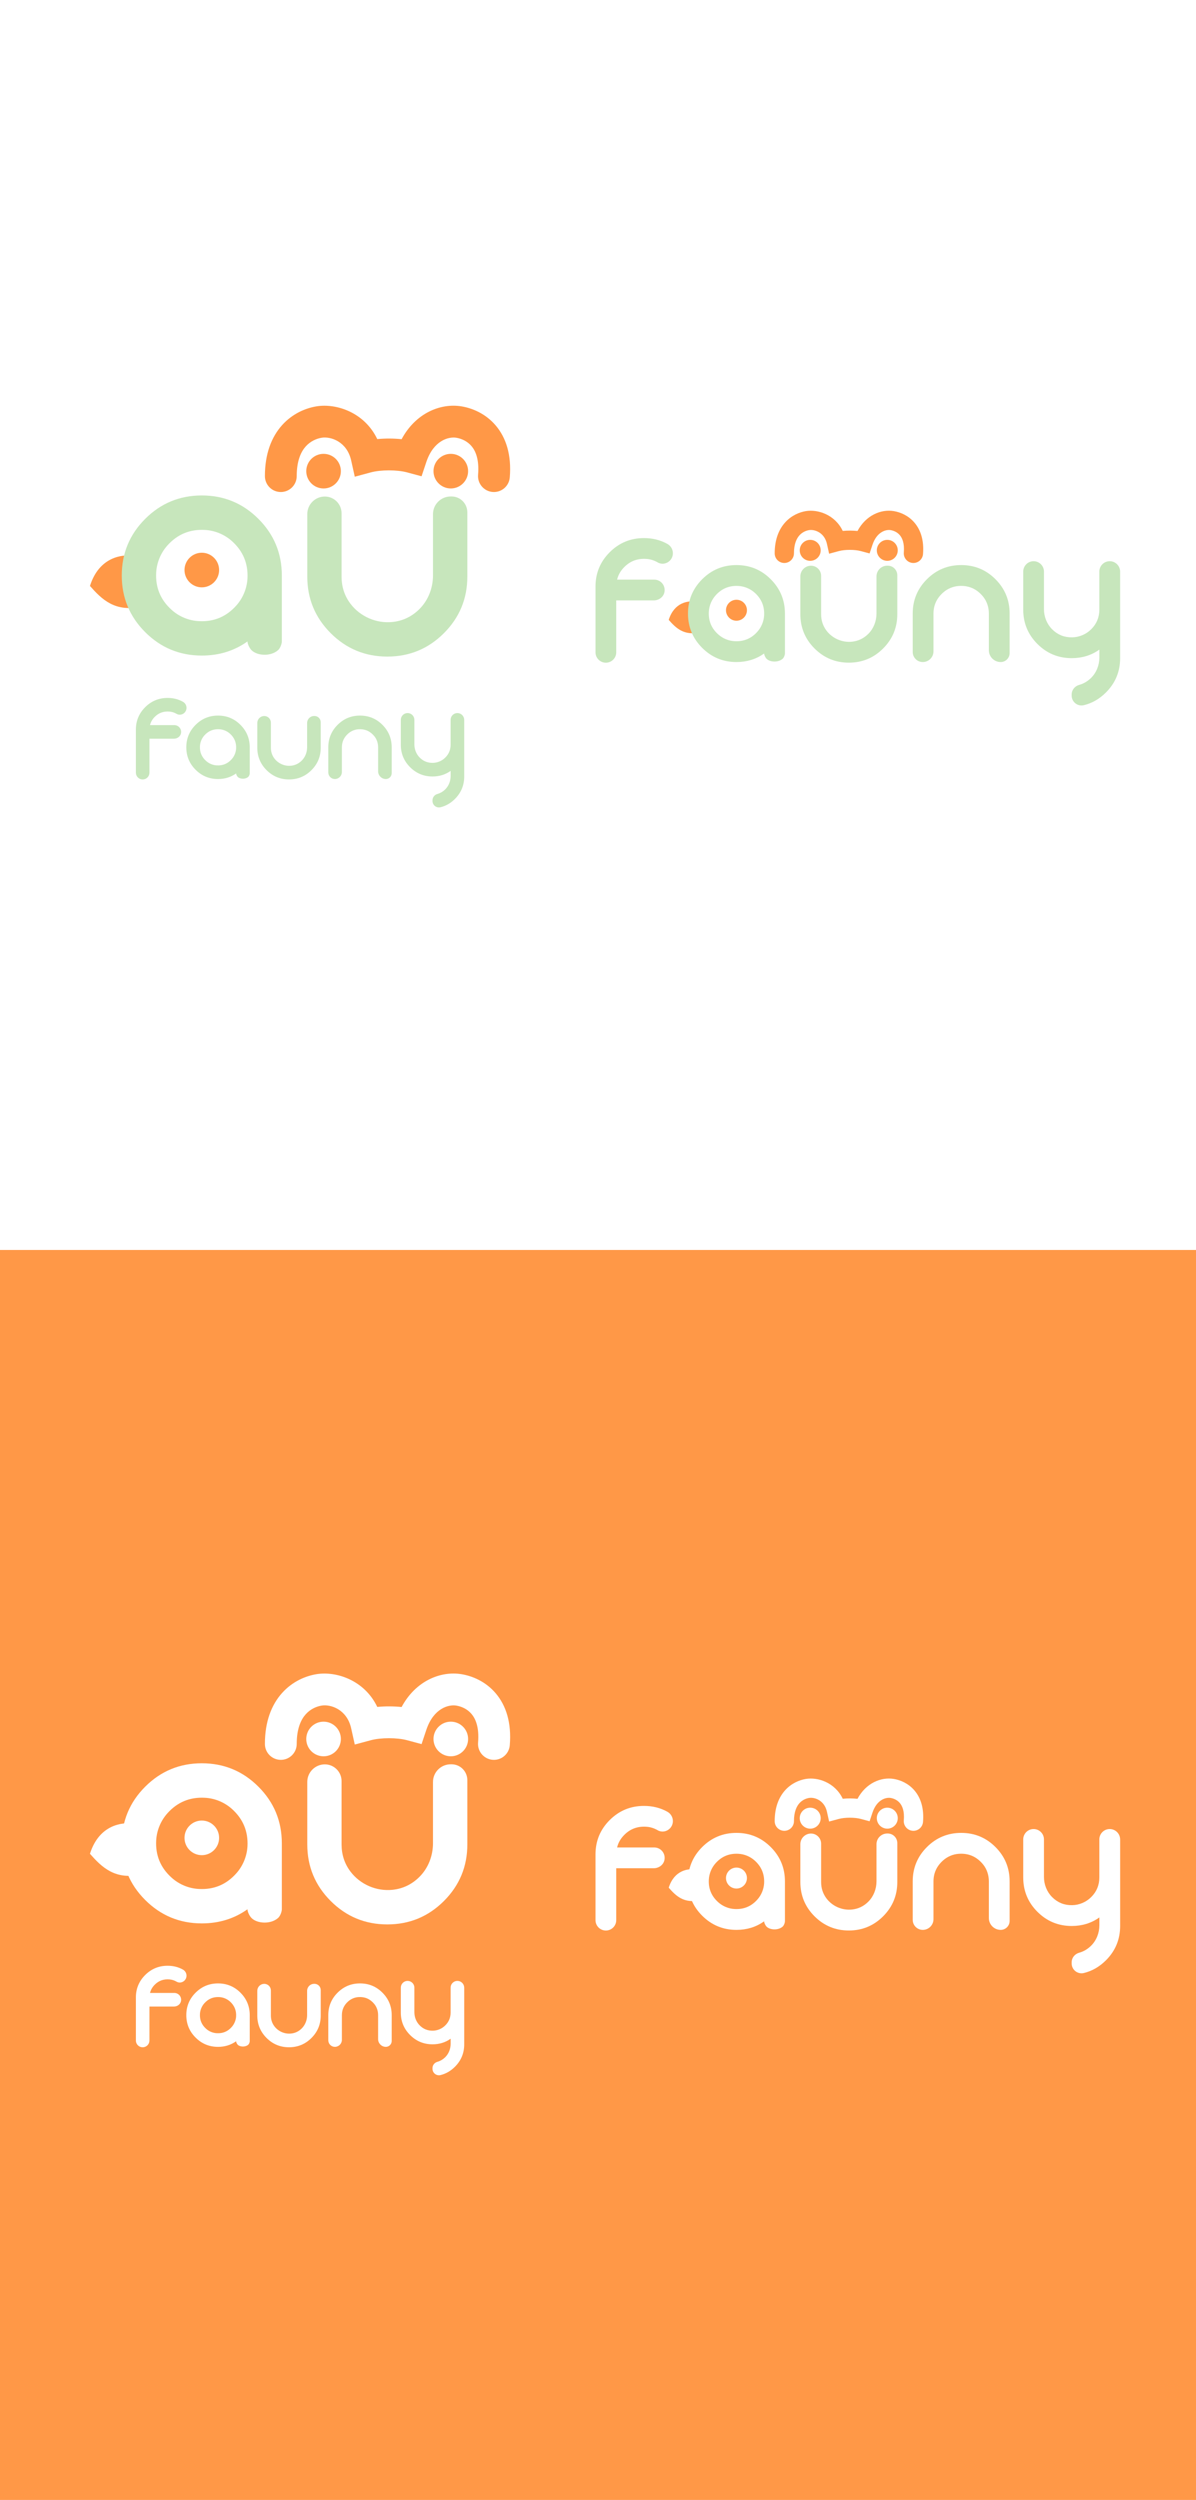 <svg width="335" height="700" viewBox="0 0 335 700" fill="none" xmlns="http://www.w3.org/2000/svg">
<rect x="0" y="0" width="335" height="700" fill="#333333" stroke="none"/>
<g clip-path="url(#clip0_339_4770)">
<rect width="335" height="700" fill="white"/>
<path d="M128.116 199.661C127.063 199.661 126.216 200.515 126.216 201.56V208.537C126.216 209.935 125.722 211.136 124.726 212.125C123.808 213.043 122.544 213.586 121.245 213.607C119.804 213.636 118.575 213.141 117.566 212.132C116.591 211.157 116.069 209.815 116.069 208.438V201.56C116.069 200.508 115.214 199.661 114.169 199.661C113.117 199.661 112.27 200.515 112.27 201.56V208.537C112.27 210.995 113.138 213.092 114.868 214.822C116.598 216.552 118.696 217.421 121.153 217.421C123.067 217.421 124.761 216.898 126.223 215.853V217.294C126.223 218.713 125.679 220.097 124.655 221.086C124.027 221.686 123.321 222.095 122.537 222.314C121.732 222.533 121.146 223.232 121.146 224.073V224.285C121.146 225.457 122.247 226.318 123.391 226.036C124.91 225.662 126.251 224.885 127.431 223.705C129.161 221.975 130.029 219.878 130.029 217.421V201.56C130.015 200.508 129.168 199.661 128.116 199.661Z" fill="#C7E6BC"/>
<path d="M100.84 200.367C98.383 200.367 96.286 201.235 94.556 202.965C92.826 204.695 91.957 206.793 91.957 209.25V216.29C91.957 217.307 92.783 218.134 93.8 218.134C94.888 218.134 95.763 217.251 95.763 216.17V209.257C95.763 207.725 96.356 206.433 97.55 205.387C98.334 204.702 99.322 204.279 100.353 204.201C102.182 204.06 103.679 204.71 104.851 206.143C105.558 207.012 105.911 208.113 105.911 209.236V215.966C105.911 217.159 106.878 218.134 108.079 218.134C108.982 218.134 109.717 217.399 109.717 216.495V209.243C109.717 206.786 108.848 204.688 107.118 202.958C105.388 201.228 103.298 200.367 100.84 200.367Z" fill="#C7E6BC"/>
<path d="M88.086 200.48H87.987C86.907 200.48 86.024 201.355 86.024 202.443V209.236C86.024 210.634 85.501 211.997 84.513 212.979C83.672 213.812 82.677 214.285 81.54 214.405C79.753 214.596 77.953 213.819 76.865 212.386C76.208 211.517 75.876 210.507 75.876 209.363V202.344C75.876 201.32 75.043 200.487 74.019 200.487C72.946 200.487 72.07 201.362 72.07 202.436V209.363C72.07 211.821 72.939 213.918 74.669 215.648C76.399 217.378 78.496 218.247 80.954 218.247C83.411 218.247 85.508 217.378 87.239 215.648C88.969 213.918 89.837 211.821 89.837 209.363V202.231C89.83 201.264 89.053 200.48 88.086 200.48Z" fill="#C7E6BC"/>
<path d="M66.591 217.541C66.351 217.301 66.139 216.834 66.139 216.566C64.67 217.611 62.983 218.134 61.069 218.134C58.612 218.134 56.514 217.265 54.784 215.535C53.054 213.805 52.185 211.708 52.185 209.25C52.185 206.793 53.054 204.696 54.784 202.966C56.514 201.236 58.612 200.367 61.069 200.367C63.526 200.367 65.624 201.236 67.354 202.966C69.084 204.696 69.952 206.793 69.952 209.25V216.566C69.952 216.827 69.783 217.301 69.55 217.519C68.724 218.268 67.206 218.162 66.591 217.541ZM64.416 205.437C63.59 204.696 62.517 204.251 61.408 204.194C59.748 204.102 58.364 204.674 57.256 205.91C56.514 206.736 56.069 207.81 56.006 208.918C55.914 210.578 56.486 211.962 57.729 213.071C58.555 213.812 59.628 214.257 60.737 214.313C62.397 214.405 63.781 213.833 64.889 212.59C65.631 211.764 66.076 210.691 66.139 209.582C66.224 207.93 65.652 206.546 64.416 205.437Z" fill="#C7E6BC"/>
<path d="M47.518 199.251C48.21 199.315 48.874 199.541 49.467 199.887C50.18 200.303 51.091 200.155 51.677 199.569C52.595 198.651 52.362 197.119 51.225 196.49C49.947 195.777 48.521 195.424 46.946 195.424C44.489 195.424 42.391 196.292 40.661 198.022C38.931 199.753 38.062 201.85 38.062 204.307V216.354C38.062 217.406 38.917 218.254 39.962 218.254C41.014 218.254 41.862 217.399 41.862 216.354V206.849C41.862 206.842 41.869 206.842 41.869 206.842H48.74C49.672 206.842 50.54 206.214 50.703 205.296C50.922 204.088 49.996 203.036 48.831 203.036H42.031C42.024 203.036 42.017 203.029 42.024 203.022C42.236 202.153 42.681 201.384 43.352 200.72C44.474 199.59 45.865 199.103 47.518 199.251Z" fill="#C7E6BC"/>
<path d="M25.2 164.072C27.804 155.788 34.41 155.25 37.059 155.609C38.427 159.219 39.545 160.96 42.428 163.341L39.843 169.761C32.283 171.65 28.434 167.742 25.2 164.072Z" fill="#FF9847"/>
<path d="M126.485 139.015H126.235C123.509 139.015 121.281 141.224 121.281 143.969V161.111C121.281 164.639 119.963 168.078 117.468 170.555C115.347 172.658 112.835 173.852 109.966 174.155C105.458 174.636 100.914 172.676 98.17 169.058C96.512 166.866 95.675 164.318 95.675 161.432V143.719C95.675 141.135 93.572 139.033 90.989 139.033C88.28 139.033 86.07 141.242 86.07 143.951V161.432C86.07 167.633 88.262 172.925 92.628 177.291C96.994 181.657 102.286 183.848 108.487 183.848C114.688 183.848 119.98 181.657 124.346 177.291C128.712 172.925 130.904 167.633 130.904 161.432V143.434C130.886 140.993 128.926 139.015 126.485 139.015Z" fill="#C7E6BC"/>
<path d="M70.461 182.066C69.855 181.46 69.32 180.284 69.32 179.607C65.614 182.244 61.355 183.563 56.526 183.563C50.325 183.563 45.033 181.371 40.667 177.005C36.301 172.64 34.109 167.347 34.109 161.146C34.109 154.945 36.301 149.653 40.667 145.287C45.033 140.921 50.325 138.729 56.526 138.729C62.727 138.729 68.019 140.921 72.385 145.287C76.751 149.653 78.943 154.945 78.943 161.146V179.607C78.943 180.266 78.515 181.46 77.927 182.012C75.842 183.901 72.011 183.634 70.461 182.066ZM64.972 151.524C62.888 149.653 60.179 148.53 57.381 148.387C53.194 148.156 49.701 149.599 46.904 152.718C45.033 154.802 43.91 157.511 43.75 160.309C43.518 164.496 44.961 167.989 48.097 170.786C50.182 172.657 52.891 173.78 55.689 173.922C59.876 174.154 63.369 172.711 66.166 169.575C68.037 167.49 69.16 164.781 69.32 161.984C69.534 157.814 68.091 154.321 64.972 151.524Z" fill="#C7E6BC"/>
<path d="M131.118 131.926C131.118 134.599 128.944 136.773 126.271 136.773C123.598 136.773 121.424 134.599 121.424 131.926C121.424 129.253 123.598 127.079 126.271 127.079C128.944 127.079 131.118 129.253 131.118 131.926Z" fill="#FF9847"/>
<path d="M61.373 159.614C61.373 162.287 59.199 164.461 56.526 164.461C53.854 164.461 51.68 162.287 51.68 159.614C51.68 156.941 53.854 154.767 56.526 154.767C59.199 154.767 61.373 156.941 61.373 159.614Z" fill="#FF9847"/>
<path d="M90.632 136.773C93.309 136.773 95.479 134.603 95.479 131.926C95.479 129.249 93.309 127.079 90.632 127.079C87.955 127.079 85.785 129.249 85.785 131.926C85.785 134.603 87.955 136.773 90.632 136.773Z" fill="#FF9847"/>
<path fill-rule="evenodd" clip-rule="evenodd" d="M127.819 122.575C125.669 122.217 121.438 123.307 119.411 129.38L118.082 133.363L114.028 132.272C111.222 131.517 106.675 131.517 103.87 132.272L99.375 133.482L98.364 128.938C97.186 123.645 92.633 122.148 90.081 122.574C88.656 122.812 86.966 123.525 85.645 124.995C84.379 126.404 83.111 128.884 83.111 133.316C83.111 135.777 81.116 137.771 78.656 137.771C76.196 137.771 74.201 135.777 74.201 133.316C74.201 127.057 76.052 122.34 79.018 119.04C81.929 115.801 85.584 114.292 88.615 113.786C94.091 112.872 102.05 115.382 105.676 122.951C107.903 122.736 110.278 122.745 112.492 122.978C116.4 115.67 123.401 112.808 129.281 113.786C132.296 114.287 136.014 115.802 138.848 119.133C141.757 122.552 143.315 127.39 142.79 133.686C142.586 136.138 140.432 137.96 137.98 137.756C135.529 137.551 133.707 135.398 133.911 132.946C134.277 128.559 133.162 126.199 132.062 124.907C130.887 123.525 129.259 122.814 127.819 122.575Z" fill="#FF9847"/>
<path d="M187.309 173.571C188.886 168.554 192.888 168.228 194.492 168.445C195.321 170.632 195.998 171.687 197.744 173.129L196.178 177.017C191.599 178.162 189.268 175.794 187.309 173.571Z" fill="#FF9847"/>
<path d="M310.828 157.142C309.22 157.142 307.925 158.448 307.925 160.046V170.709C307.925 172.847 307.169 174.681 305.647 176.193C304.244 177.596 302.312 178.427 300.326 178.459C298.124 178.502 296.246 177.747 294.703 176.203C293.213 174.714 292.414 172.663 292.414 170.558V160.046C292.414 158.437 291.108 157.142 289.511 157.142C287.903 157.142 286.607 158.448 286.607 160.046V170.709C286.607 174.466 287.935 177.671 290.579 180.316C293.224 182.96 296.429 184.288 300.186 184.288C303.111 184.288 305.701 183.489 307.935 181.892V184.093C307.935 186.263 307.104 188.378 305.539 189.889C304.579 190.807 303.499 191.433 302.301 191.768C301.071 192.102 300.175 193.171 300.175 194.455V194.779C300.175 196.571 301.859 197.887 303.607 197.456C305.928 196.884 307.978 195.696 309.781 193.894C312.425 191.249 313.753 188.044 313.753 184.288V160.046C313.731 158.437 312.436 157.142 310.828 157.142Z" fill="#C7E6BC"/>
<path d="M269.231 158.221C265.474 158.221 262.269 159.549 259.624 162.193C256.98 164.838 255.652 168.043 255.652 171.799V182.56C255.652 184.115 256.915 185.378 258.469 185.378C260.132 185.378 261.47 184.028 261.47 182.377V171.81C261.47 169.468 262.377 167.493 264.201 165.895C265.399 164.848 266.91 164.201 268.486 164.082C271.281 163.866 273.57 164.859 275.361 167.05C276.441 168.378 276.98 170.062 276.98 171.778V182.064C276.98 183.888 278.459 185.378 280.294 185.378C281.675 185.378 282.798 184.255 282.798 182.873V171.789C282.798 168.032 281.47 164.827 278.826 162.182C276.182 159.538 272.987 158.221 269.231 158.221Z" fill="#C7E6BC"/>
<path d="M248.659 158.394H248.508C246.857 158.394 245.508 159.732 245.508 161.395V171.778C245.508 173.915 244.709 175.998 243.198 177.498C241.913 178.772 240.391 179.495 238.654 179.679C235.923 179.97 233.171 178.783 231.508 176.592C230.505 175.264 229.997 173.721 229.997 171.972V161.244C229.997 159.678 228.724 158.405 227.159 158.405C225.518 158.405 224.18 159.743 224.18 161.384V171.972C224.18 175.728 225.507 178.934 228.152 181.578C230.796 184.223 234.002 185.55 237.758 185.55C241.514 185.55 244.72 184.223 247.364 181.578C250.008 178.934 251.336 175.728 251.336 171.972V161.071C251.325 159.592 250.138 158.394 248.659 158.394Z" fill="#C7E6BC"/>
<path d="M214.724 184.471C214.357 184.104 214.033 183.392 214.033 182.982C211.788 184.579 209.208 185.378 206.283 185.378C202.527 185.378 199.321 184.05 196.677 181.406C194.033 178.761 192.705 175.556 192.705 171.799C192.705 168.043 194.033 164.838 196.677 162.193C199.321 159.549 202.527 158.221 206.283 158.221C210.039 158.221 213.245 159.549 215.889 162.193C218.534 164.838 219.861 168.043 219.861 171.799V182.982C219.861 183.381 219.602 184.104 219.246 184.439C217.983 185.583 215.663 185.421 214.724 184.471ZM211.399 165.971C210.137 164.838 208.496 164.158 206.801 164.071C204.265 163.931 202.149 164.805 200.455 166.694C199.321 167.957 198.641 169.598 198.544 171.292C198.404 173.829 199.278 175.944 201.178 177.639C202.441 178.772 204.081 179.452 205.776 179.538C208.312 179.679 210.428 178.804 212.123 176.905C213.256 175.642 213.936 174.001 214.033 172.307C214.162 169.781 213.288 167.666 211.399 165.971Z" fill="#C7E6BC"/>
<path d="M181.253 156.516C182.311 156.613 183.326 156.958 184.232 157.487C185.322 158.124 186.715 157.897 187.611 157.002C189.014 155.598 188.658 153.256 186.92 152.296C184.966 151.205 182.786 150.666 180.379 150.666C176.623 150.666 173.417 151.993 170.773 154.638C168.128 157.282 166.801 160.488 166.801 164.244V182.658C166.801 184.266 168.107 185.561 169.704 185.561C171.312 185.561 172.608 184.255 172.608 182.658V168.13C172.608 168.119 172.618 168.119 172.618 168.119H183.121C184.545 168.119 185.873 167.158 186.121 165.755C186.456 163.909 185.042 162.301 183.261 162.301H172.867C172.856 162.301 172.845 162.29 172.856 162.28C173.18 160.952 173.86 159.775 174.885 158.761C176.601 157.034 178.728 156.289 181.253 156.516Z" fill="#C7E6BC"/>
<path d="M251.465 154.1C251.465 155.719 250.149 157.036 248.53 157.036C246.911 157.036 245.594 155.719 245.594 154.1C245.594 152.481 246.911 151.165 248.53 151.165C250.149 151.165 251.465 152.481 251.465 154.1Z" fill="#FF9847"/>
<path d="M209.219 170.871C209.219 172.49 207.903 173.807 206.283 173.807C204.664 173.807 203.348 172.49 203.348 170.871C203.348 169.252 204.664 167.935 206.283 167.935C207.903 167.935 209.219 169.252 209.219 170.871Z" fill="#FF9847"/>
<path d="M226.942 157.036C228.563 157.036 229.878 155.722 229.878 154.1C229.878 152.479 228.563 151.165 226.942 151.165C225.32 151.165 224.006 152.479 224.006 154.1C224.006 155.722 225.32 157.036 226.942 157.036Z" fill="#FF9847"/>
<path fill-rule="evenodd" clip-rule="evenodd" d="M249.468 148.436C248.165 148.219 245.602 148.88 244.375 152.558L243.57 154.971L241.114 154.31C239.415 153.853 236.66 153.853 234.961 154.31L232.238 155.043L231.626 152.29C230.913 149.084 228.154 148.178 226.609 148.436C225.746 148.58 224.722 149.012 223.922 149.902C223.155 150.756 222.387 152.258 222.387 154.942C222.387 156.433 221.179 157.641 219.689 157.641C218.198 157.641 216.99 156.433 216.99 154.942C216.99 151.151 218.111 148.294 219.908 146.295C221.671 144.333 223.885 143.419 225.721 143.113C229.038 142.559 233.859 144.079 236.055 148.664C237.404 148.534 238.842 148.539 240.184 148.681C242.551 144.254 246.792 142.52 250.353 143.112C252.179 143.416 254.431 144.334 256.148 146.351C257.91 148.422 258.854 151.353 258.536 155.167C258.412 156.652 257.108 157.755 255.622 157.631C254.137 157.508 253.034 156.203 253.158 154.718C253.379 152.061 252.704 150.632 252.038 149.849C251.326 149.012 250.34 148.581 249.468 148.436Z" fill="#FF9847"/>
<rect x="-135" y="350" width="645" height="350" fill="#FF9847"/>
<path d="M128.116 554.661C127.063 554.661 126.216 555.515 126.216 556.56V563.537C126.216 564.935 125.722 566.136 124.726 567.124C123.808 568.042 122.544 568.586 121.245 568.607C119.804 568.635 118.575 568.141 117.566 567.131C116.591 566.157 116.069 564.815 116.069 563.438V556.56C116.069 555.508 115.214 554.661 114.169 554.661C113.117 554.661 112.27 555.515 112.27 556.56V563.537C112.27 565.994 113.138 568.092 114.868 569.822C116.598 571.552 118.696 572.42 121.153 572.42C123.067 572.42 124.761 571.898 126.223 570.853V572.293C126.223 573.713 125.679 575.097 124.655 576.085C124.027 576.686 123.321 577.095 122.537 577.314C121.732 577.533 121.146 578.232 121.146 579.072V579.284C121.146 580.456 122.247 581.318 123.391 581.036C124.91 580.661 126.251 579.884 127.431 578.705C129.161 576.975 130.029 574.878 130.029 572.42V556.56C130.015 555.508 129.168 554.661 128.116 554.661Z" fill="white"/>
<path d="M100.84 555.367C98.383 555.367 96.286 556.235 94.556 557.965C92.826 559.695 91.957 561.793 91.957 564.25V571.29C91.957 572.307 92.783 573.134 93.8 573.134C94.888 573.134 95.763 572.251 95.763 571.17V564.257C95.763 562.725 96.356 561.433 97.55 560.387C98.334 559.702 99.322 559.279 100.353 559.201C102.182 559.06 103.679 559.71 104.851 561.143C105.558 562.012 105.911 563.113 105.911 564.236V570.966C105.911 572.159 106.878 573.134 108.079 573.134C108.982 573.134 109.717 572.399 109.717 571.495V564.243C109.717 561.786 108.848 559.688 107.118 557.958C105.388 556.228 103.298 555.367 100.84 555.367Z" fill="white"/>
<path d="M88.086 555.48H87.987C86.907 555.48 86.024 556.355 86.024 557.443V564.236C86.024 565.634 85.501 566.997 84.513 567.979C83.672 568.812 82.677 569.285 81.54 569.405C79.753 569.596 77.953 568.819 76.865 567.386C76.208 566.517 75.876 565.507 75.876 564.363V557.344C75.876 556.32 75.043 555.487 74.019 555.487C72.946 555.487 72.07 556.362 72.07 557.436V564.363C72.07 566.821 72.939 568.918 74.669 570.648C76.399 572.378 78.496 573.247 80.954 573.247C83.411 573.247 85.508 572.378 87.239 570.648C88.969 568.918 89.837 566.821 89.837 564.363V557.231C89.83 556.264 89.053 555.48 88.086 555.48Z" fill="white"/>
<path d="M66.591 572.541C66.351 572.301 66.139 571.834 66.139 571.566C64.67 572.611 62.983 573.134 61.069 573.134C58.612 573.134 56.514 572.265 54.784 570.535C53.054 568.805 52.185 566.708 52.185 564.25C52.185 561.793 53.054 559.696 54.784 557.966C56.514 556.236 58.612 555.367 61.069 555.367C63.526 555.367 65.624 556.236 67.354 557.966C69.084 559.696 69.952 561.793 69.952 564.25V571.566C69.952 571.827 69.783 572.301 69.55 572.519C68.724 573.268 67.206 573.162 66.591 572.541ZM64.416 560.437C63.59 559.696 62.517 559.251 61.408 559.194C59.748 559.102 58.364 559.674 57.256 560.91C56.514 561.736 56.069 562.81 56.006 563.918C55.914 565.578 56.486 566.962 57.729 568.071C58.555 568.812 59.628 569.257 60.737 569.313C62.397 569.405 63.781 568.833 64.889 567.59C65.631 566.764 66.076 565.691 66.139 564.582C66.224 562.93 65.652 561.546 64.416 560.437Z" fill="white"/>
<path d="M47.518 554.251C48.21 554.315 48.874 554.541 49.467 554.887C50.18 555.303 51.091 555.155 51.677 554.569C52.595 553.651 52.362 552.119 51.225 551.49C49.947 550.777 48.521 550.424 46.946 550.424C44.489 550.424 42.391 551.292 40.661 553.022C38.931 554.753 38.062 556.85 38.062 559.307V571.354C38.062 572.406 38.917 573.254 39.962 573.254C41.014 573.254 41.862 572.399 41.862 571.354V561.849C41.862 561.842 41.869 561.842 41.869 561.842H48.74C49.672 561.842 50.54 561.214 50.703 560.296C50.922 559.088 49.996 558.036 48.831 558.036H42.031C42.024 558.036 42.017 558.029 42.024 558.022C42.236 557.153 42.681 556.384 43.352 555.72C44.474 554.59 45.865 554.103 47.518 554.251Z" fill="white"/>
<path d="M25.2 519.072C27.804 510.788 34.41 510.25 37.059 510.609C38.427 514.219 39.545 515.96 42.428 518.341L39.843 524.761C32.283 526.65 28.434 522.742 25.2 519.072Z" fill="white"/>
<path d="M126.485 494.015H126.235C123.509 494.015 121.281 496.224 121.281 498.969V516.111C121.281 519.639 119.963 523.078 117.468 525.555C115.347 527.658 112.835 528.852 109.966 529.155C105.458 529.636 100.914 527.676 98.17 524.058C96.512 521.866 95.675 519.318 95.675 516.432V498.719C95.675 496.135 93.572 494.033 90.989 494.033C88.28 494.033 86.07 496.242 86.07 498.951V516.432C86.07 522.633 88.262 527.925 92.628 532.291C96.994 536.657 102.286 538.848 108.487 538.848C114.688 538.848 119.98 536.657 124.346 532.291C128.712 527.925 130.904 522.633 130.904 516.432V498.434C130.886 495.993 128.926 494.015 126.485 494.015Z" fill="white"/>
<path d="M70.461 537.066C69.855 536.46 69.32 535.284 69.32 534.607C65.614 537.244 61.355 538.563 56.526 538.563C50.325 538.563 45.033 536.371 40.667 532.005C36.301 527.64 34.109 522.347 34.109 516.146C34.109 509.945 36.301 504.653 40.667 500.287C45.033 495.921 50.325 493.729 56.526 493.729C62.727 493.729 68.019 495.921 72.385 500.287C76.751 504.653 78.943 509.945 78.943 516.146V534.607C78.943 535.266 78.515 536.46 77.927 537.012C75.842 538.901 72.011 538.634 70.461 537.066ZM64.972 506.524C62.888 504.653 60.179 503.53 57.381 503.387C53.194 503.156 49.701 504.599 46.904 507.718C45.033 509.802 43.91 512.511 43.75 515.309C43.518 519.496 44.961 522.989 48.097 525.786C50.182 527.657 52.891 528.78 55.689 528.922C59.876 529.154 63.369 527.711 66.166 524.575C68.037 522.49 69.16 519.781 69.32 516.984C69.534 512.814 68.091 509.321 64.972 506.524Z" fill="white"/>
<path d="M131.118 486.926C131.118 489.599 128.944 491.773 126.271 491.773C123.598 491.773 121.424 489.599 121.424 486.926C121.424 484.253 123.598 482.079 126.271 482.079C128.944 482.079 131.118 484.253 131.118 486.926Z" fill="white"/>
<path d="M61.373 514.614C61.373 517.287 59.199 519.461 56.526 519.461C53.854 519.461 51.68 517.287 51.68 514.614C51.68 511.941 53.854 509.767 56.526 509.767C59.199 509.767 61.373 511.941 61.373 514.614Z" fill="white"/>
<path d="M90.632 491.773C93.309 491.773 95.479 489.603 95.479 486.926C95.479 484.249 93.309 482.079 90.632 482.079C87.955 482.079 85.785 484.249 85.785 486.926C85.785 489.603 87.955 491.773 90.632 491.773Z" fill="white"/>
<path fill-rule="evenodd" clip-rule="evenodd" d="M127.819 477.575C125.669 477.217 121.438 478.307 119.411 484.38L118.082 488.363L114.028 487.272C111.222 486.517 106.675 486.517 103.87 487.272L99.375 488.482L98.364 483.938C97.186 478.645 92.633 477.148 90.081 477.574C88.656 477.812 86.966 478.525 85.645 479.995C84.379 481.404 83.111 483.884 83.111 488.316C83.111 490.777 81.116 492.771 78.656 492.771C76.196 492.771 74.201 490.777 74.201 488.316C74.201 482.057 76.052 477.34 79.018 474.04C81.929 470.801 85.584 469.292 88.615 468.786C94.091 467.872 102.05 470.382 105.676 477.951C107.903 477.736 110.278 477.745 112.492 477.978C116.4 470.67 123.401 467.808 129.281 468.786C132.296 469.287 136.014 470.802 138.848 474.133C141.757 477.552 143.315 482.39 142.79 488.686C142.586 491.138 140.432 492.96 137.98 492.756C135.529 492.551 133.707 490.398 133.911 487.946C134.277 483.559 133.162 481.199 132.062 479.907C130.887 478.525 129.259 477.814 127.819 477.575Z" fill="white"/>
<path d="M187.309 528.571C188.886 523.554 192.888 523.228 194.492 523.445C195.321 525.632 195.998 526.687 197.744 528.129L196.178 532.017C191.599 533.162 189.268 530.794 187.309 528.571Z" fill="white"/>
<path d="M310.828 512.142C309.22 512.142 307.925 513.448 307.925 515.046V525.709C307.925 527.847 307.169 529.681 305.647 531.193C304.244 532.596 302.312 533.427 300.326 533.459C298.124 533.502 296.246 532.747 294.703 531.203C293.213 529.714 292.414 527.663 292.414 525.558V515.046C292.414 513.437 291.108 512.142 289.511 512.142C287.903 512.142 286.607 513.448 286.607 515.046V525.709C286.607 529.466 287.935 532.671 290.579 535.316C293.224 537.96 296.429 539.288 300.186 539.288C303.111 539.288 305.701 538.489 307.935 536.892V539.093C307.935 541.263 307.104 543.378 305.539 544.889C304.579 545.807 303.499 546.433 302.301 546.768C301.071 547.102 300.175 548.171 300.175 549.455V549.779C300.175 551.571 301.859 552.887 303.607 552.456C305.928 551.884 307.978 550.696 309.781 548.894C312.425 546.249 313.753 543.044 313.753 539.288V515.046C313.731 513.437 312.436 512.142 310.828 512.142Z" fill="white"/>
<path d="M269.231 513.221C265.474 513.221 262.269 514.549 259.624 517.193C256.98 519.838 255.652 523.043 255.652 526.8V537.561C255.652 539.115 256.915 540.378 258.469 540.378C260.132 540.378 261.47 539.029 261.47 537.377V526.81C261.47 524.468 262.377 522.493 264.201 520.896C265.399 519.849 266.91 519.201 268.486 519.082C271.281 518.866 273.57 519.859 275.361 522.05C276.441 523.378 276.98 525.062 276.98 526.778V537.064C276.98 538.888 278.459 540.378 280.294 540.378C281.675 540.378 282.798 539.255 282.798 537.874V526.789C282.798 523.033 281.47 519.827 278.826 517.183C276.182 514.538 272.987 513.221 269.231 513.221Z" fill="white"/>
<path d="M248.659 513.394H248.508C246.857 513.394 245.508 514.733 245.508 516.395V526.778C245.508 528.915 244.709 530.998 243.198 532.499C241.913 533.772 240.391 534.496 238.654 534.679C235.923 534.97 233.171 533.783 231.508 531.592C230.505 530.264 229.997 528.721 229.997 526.972V516.244C229.997 514.679 228.724 513.405 227.159 513.405C225.518 513.405 224.18 514.743 224.18 516.384V526.972C224.18 530.729 225.507 533.934 228.152 536.579C230.796 539.223 234.002 540.551 237.758 540.551C241.514 540.551 244.72 539.223 247.364 536.579C250.008 533.934 251.336 530.729 251.336 526.972V516.071C251.325 514.592 250.138 513.394 248.659 513.394Z" fill="white"/>
<path d="M214.724 539.471C214.357 539.104 214.033 538.392 214.033 537.982C211.788 539.579 209.208 540.378 206.283 540.378C202.527 540.378 199.321 539.05 196.677 536.406C194.033 533.761 192.705 530.556 192.705 526.799C192.705 523.043 194.033 519.838 196.677 517.193C199.321 514.549 202.527 513.221 206.283 513.221C210.039 513.221 213.245 514.549 215.889 517.193C218.534 519.838 219.861 523.043 219.861 526.799V537.982C219.861 538.381 219.602 539.104 219.246 539.439C217.983 540.583 215.663 540.421 214.724 539.471ZM211.399 520.971C210.137 519.838 208.496 519.158 206.801 519.071C204.265 518.931 202.149 519.805 200.455 521.694C199.321 522.957 198.641 524.598 198.544 526.292C198.404 528.829 199.278 530.944 201.178 532.639C202.441 533.772 204.081 534.452 205.776 534.538C208.312 534.679 210.428 533.804 212.123 531.905C213.256 530.642 213.936 529.001 214.033 527.307C214.162 524.781 213.288 522.666 211.399 520.971Z" fill="white"/>
<path d="M181.253 511.516C182.311 511.613 183.326 511.958 184.232 512.487C185.322 513.124 186.715 512.897 187.611 512.002C189.014 510.598 188.658 508.256 186.92 507.296C184.966 506.205 182.786 505.666 180.379 505.666C176.623 505.666 173.417 506.993 170.773 509.638C168.128 512.282 166.801 515.488 166.801 519.244V537.658C166.801 539.266 168.107 540.561 169.704 540.561C171.312 540.561 172.608 539.255 172.608 537.658V523.13C172.608 523.119 172.618 523.119 172.618 523.119H183.121C184.545 523.119 185.873 522.158 186.121 520.755C186.456 518.909 185.042 517.301 183.261 517.301H172.867C172.856 517.301 172.845 517.29 172.856 517.28C173.18 515.952 173.86 514.775 174.885 513.761C176.601 512.034 178.728 511.289 181.253 511.516Z" fill="white"/>
<path d="M251.465 509.1C251.465 510.719 250.149 512.036 248.53 512.036C246.911 512.036 245.594 510.719 245.594 509.1C245.594 507.481 246.911 506.165 248.53 506.165C250.149 506.165 251.465 507.481 251.465 509.1Z" fill="white"/>
<path d="M209.219 525.871C209.219 527.49 207.903 528.807 206.283 528.807C204.664 528.807 203.348 527.49 203.348 525.871C203.348 524.252 204.664 522.935 206.283 522.935C207.903 522.935 209.219 524.252 209.219 525.871Z" fill="white"/>
<path d="M226.942 512.036C228.563 512.036 229.878 510.722 229.878 509.1C229.878 507.479 228.563 506.165 226.942 506.165C225.32 506.165 224.006 507.479 224.006 509.1C224.006 510.722 225.32 512.036 226.942 512.036Z" fill="white"/>
<path fill-rule="evenodd" clip-rule="evenodd" d="M249.468 503.436C248.165 503.219 245.602 503.88 244.375 507.558L243.57 509.971L241.114 509.31C239.415 508.853 236.66 508.853 234.961 509.31L232.238 510.043L231.626 507.29C230.913 504.084 228.154 503.178 226.609 503.436C225.746 503.58 224.722 504.012 223.922 504.902C223.155 505.756 222.387 507.258 222.387 509.942C222.387 511.433 221.179 512.641 219.689 512.641C218.198 512.641 216.99 511.433 216.99 509.942C216.99 506.151 218.111 503.294 219.908 501.295C221.671 499.333 223.885 498.419 225.721 498.113C229.038 497.559 233.859 499.079 236.055 503.664C237.404 503.534 238.842 503.539 240.184 503.681C242.551 499.254 246.792 497.52 250.353 498.112C252.179 498.416 254.431 499.334 256.148 501.351C257.91 503.422 258.854 506.353 258.536 510.167C258.412 511.652 257.108 512.755 255.622 512.631C254.137 512.508 253.034 511.203 253.158 509.718C253.379 507.061 252.704 505.632 252.038 504.849C251.326 504.012 250.34 503.581 249.468 503.436Z" fill="white"/>
</g>
<defs>
<clipPath id="clip0_339_4770">
<rect width="335" height="700" fill="white"/>
</clipPath>
</defs>
</svg>

